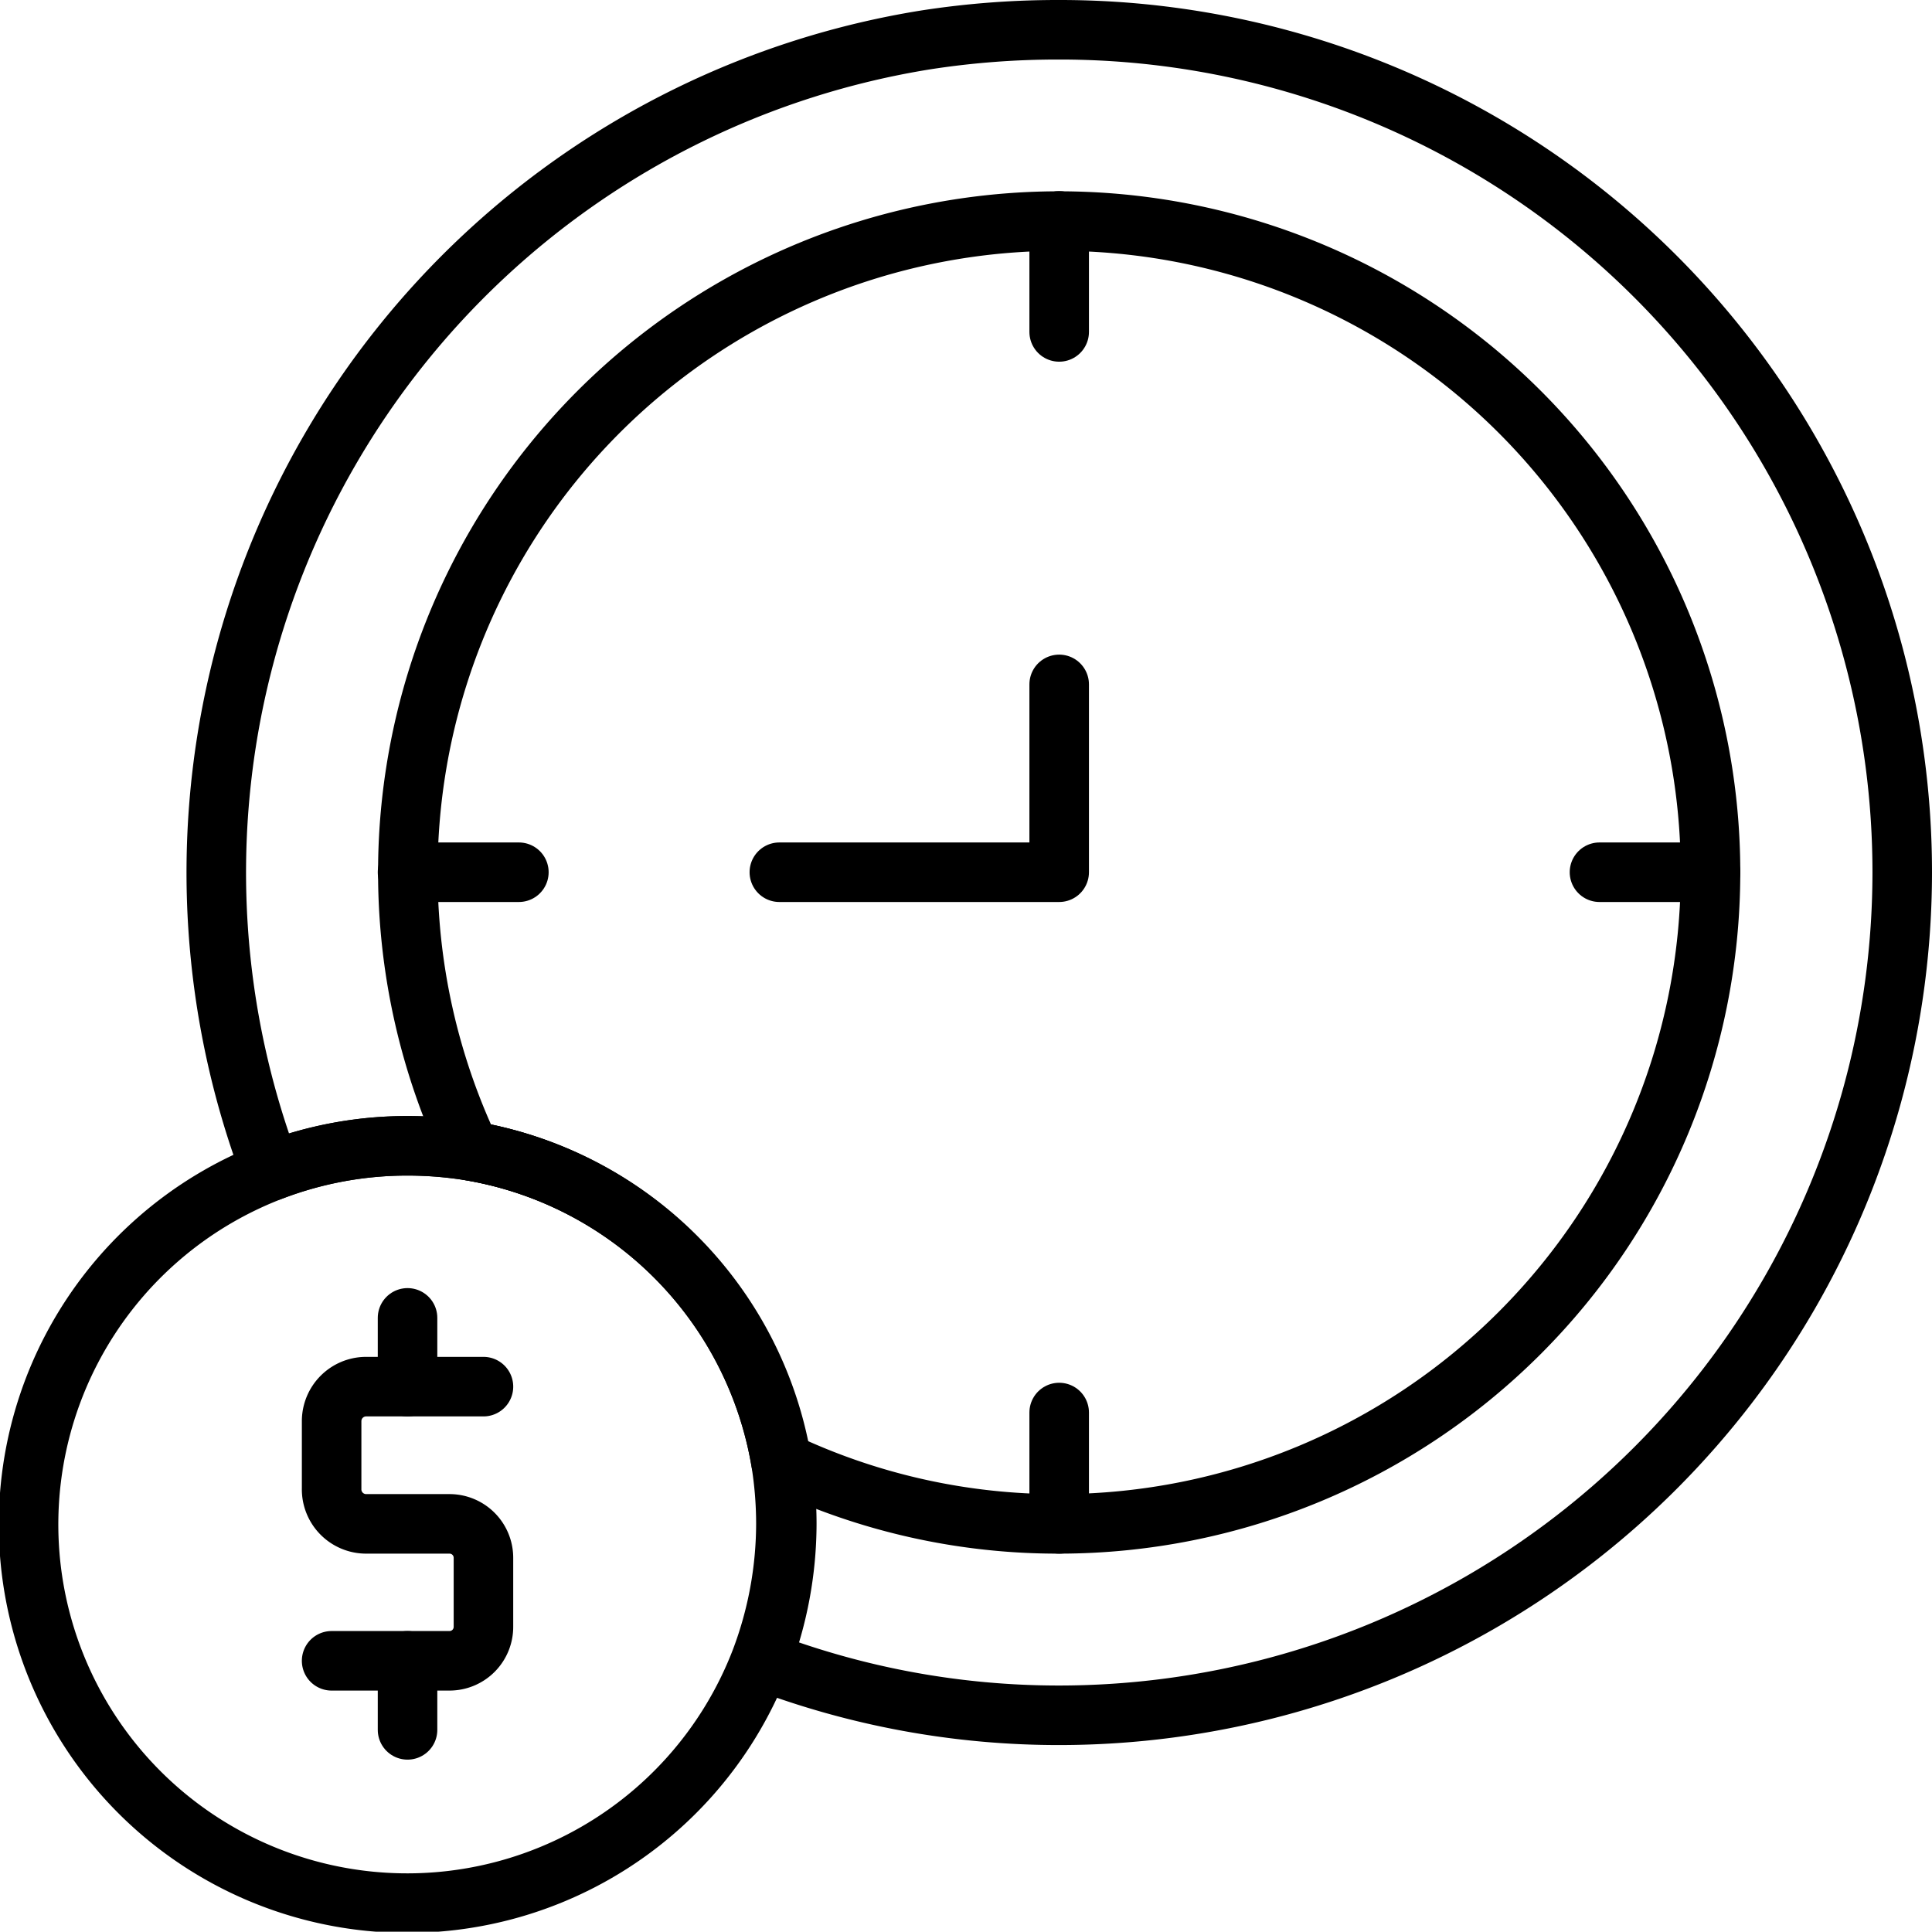 <svg xmlns="http://www.w3.org/2000/svg" viewBox="0 0 64.9 64.89"><defs><style>.cls-1{fill:none;stroke:#000;stroke-linecap:round;stroke-linejoin:round;stroke-width:2px;}</style></defs><title>Asset 4</title><g id="Layer_2" data-name="Layer 2"><g id="Layer_2-2" data-name="Layer 2"><path class="cls-1" d="M63.9,29.31A28.33,28.33,0,0,1,35.58,57.62a28,28,0,0,1-10-1.84,13,13,0,0,0,.85-4.59,13.13,13.13,0,0,0-.17-2.1A12.74,12.74,0,0,0,15.8,38.66a13.22,13.22,0,0,0-2.1-.17,12.74,12.74,0,0,0-4.6.85,28.33,28.33,0,0,1,22-38A28.91,28.91,0,0,1,35.58,1,28.3,28.3,0,0,1,63.9,29.31Z"/><path class="cls-1" d="M57.46,29.31A21.89,21.89,0,0,1,35.58,51.19a21.62,21.62,0,0,1-9.35-2.1A12.74,12.74,0,0,0,15.8,38.66a21.88,21.88,0,1,1,41.66-9.35Z"/><path class="cls-1" d="M11.14,55.79h3.95a1.14,1.14,0,0,0,1.15-1.15v-2.3a1.14,1.14,0,0,0-1.15-1.15h-2.8A1.16,1.16,0,0,1,11.14,50V47.73a1.16,1.16,0,0,1,1.15-1.15h3.95"/><line class="cls-1" x1="13.69" y1="46.58" x2="13.69" y2="44.27"/><line class="cls-1" x1="13.69" y1="55.79" x2="13.69" y2="58.11"/><path class="cls-1" d="M26.4,51.19a13,13,0,0,1-.85,4.59A12.72,12.72,0,1,1,13.7,38.49a13.22,13.22,0,0,1,2.1.17A12.74,12.74,0,0,1,26.23,49.09,13.13,13.13,0,0,1,26.4,51.19Z"/><line class="cls-1" x1="35.58" y1="7.42" x2="35.58" y2="11.15"/><line class="cls-1" x1="35.58" y1="47.45" x2="35.58" y2="51.19"/><line class="cls-1" x1="57.46" y1="29.3" x2="53.73" y2="29.3"/><line class="cls-1" x1="17.43" y1="29.3" x2="13.69" y2="29.3"/><polyline class="cls-1" points="26.18 29.3 35.58 29.3 35.58 22.99"/></g></g></svg>